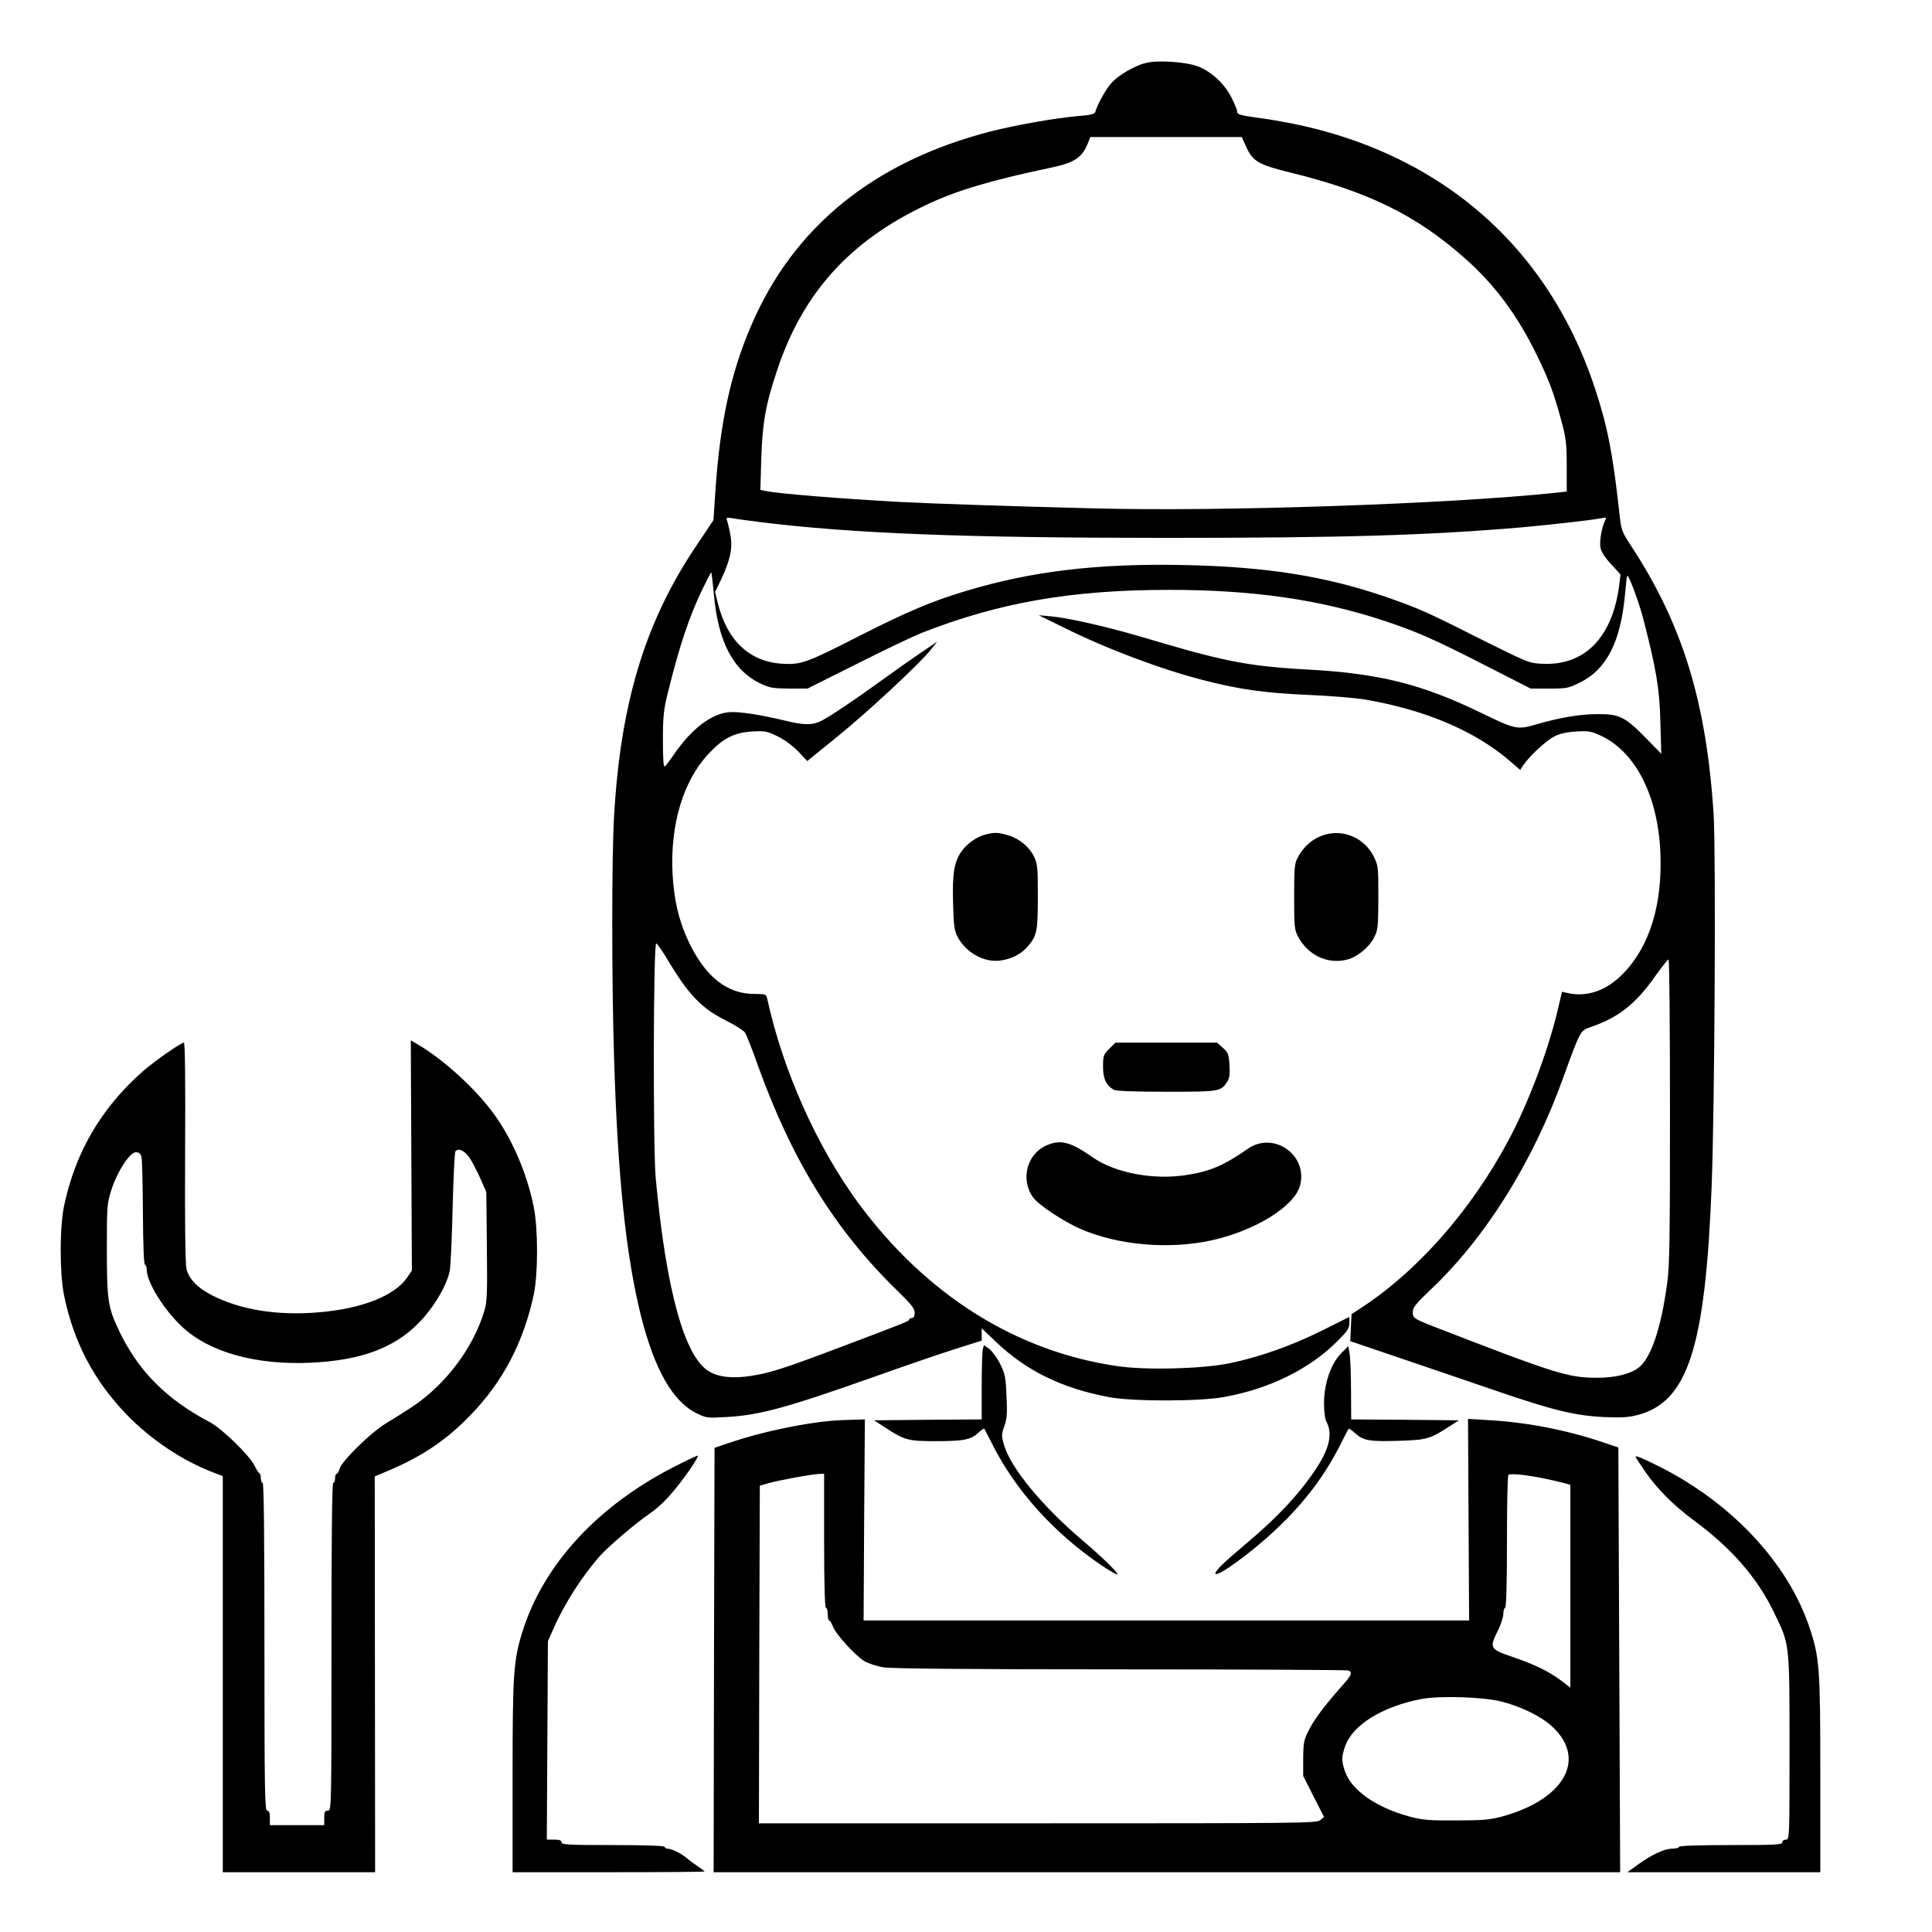 <?xml version="1.0" standalone="no"?>
<!DOCTYPE svg PUBLIC "-//W3C//DTD SVG 20010904//EN"
 "http://www.w3.org/TR/2001/REC-SVG-20010904/DTD/svg10.dtd">
<svg version="1.0" xmlns="http://www.w3.org/2000/svg"
 width="2048pt" height="2048pt" viewBox="0 0 2048 2048"
 preserveAspectRatio="xMidYMid meet">
<g transform="translate(0,2048) scale(0.192,-0.192)"
fill="#000000" stroke="none">
<path d="M6326 10319 c-63 -15 -155 -70 -192 -113 -31 -36 -72 -110 -87 -157
-4 -12 -26 -18 -94 -23 -120 -10 -347 -50 -484 -85 -646 -167 -1090 -528
-1323 -1075 -112 -261 -171 -535 -196 -906 l-11 -165 -99 -148 c-280 -418
-415 -866 -450 -1492 -13 -233 -13 -887 0 -1320 20 -663 66 -1104 150 -1438
75 -294 175 -469 306 -533 52 -26 60 -27 162 -21 185 10 334 51 812 220 162
58 364 127 448 154 l152 48 0 34 0 34 78 -74 c168 -161 367 -258 626 -306 130
-25 503 -24 636 1 251 46 468 153 623 307 57 57 67 72 67 101 l0 34 -152 -76
c-169 -84 -348 -147 -514 -181 -154 -30 -454 -38 -614 -15 -560 81 -1056 393
-1430 899 -230 313 -418 734 -504 1129 -6 26 -9 27 -69 27 -153 -1 -275 96
-367 293 -53 113 -79 227 -87 373 -13 270 59 511 199 660 80 86 142 117 240
123 72 4 83 2 142 -27 37 -18 83 -52 113 -83 l50 -53 164 133 c167 135 460
407 520 484 l33 42 -94 -64 c-52 -35 -151 -105 -220 -155 -132 -96 -274 -192
-325 -218 -50 -25 -94 -25 -200 1 -140 33 -248 50 -305 47 -99 -6 -212 -91
-310 -235 -22 -32 -44 -62 -50 -65 -7 -4 -10 46 -10 145 0 128 4 167 25 253
64 260 117 420 187 568 29 60 53 107 55 105 2 -2 8 -54 14 -117 23 -264 105
-422 257 -496 51 -24 68 -27 159 -28 l101 0 274 137 c150 76 309 151 353 169
429 169 831 239 1369 239 464 0 831 -53 1186 -170 183 -61 275 -101 572 -253
l239 -122 102 0 c96 0 107 2 169 33 147 72 224 222 249 479 5 59 11 109 13
111 8 7 66 -149 90 -243 70 -272 89 -383 93 -565 l5 -175 -84 86 c-115 118
-148 134 -268 133 -97 0 -212 -20 -332 -55 -112 -33 -119 -31 -315 64 -324
157 -560 216 -953 237 -218 12 -342 28 -505 66 -113 27 -160 40 -425 118 -188
55 -401 103 -490 110 l-65 6 140 -69 c240 -119 542 -232 775 -291 194 -50 338
-70 574 -80 122 -5 264 -17 316 -26 329 -57 601 -172 794 -337 l59 -51 20 30
c36 51 124 132 169 155 29 15 67 24 120 27 69 4 83 2 140 -25 189 -90 312
-332 325 -644 12 -287 -59 -518 -207 -669 -91 -93 -198 -130 -305 -106 l-31 7
-28 -118 c-54 -221 -161 -503 -267 -701 -208 -390 -508 -730 -826 -934 l-41
-27 -4 -75 -3 -74 280 -95 c154 -52 393 -134 531 -181 306 -105 429 -135 589
-143 94 -4 134 -2 185 11 278 72 375 369 410 1261 17 435 24 1846 11 2055 -40
623 -172 1051 -457 1485 -51 78 -53 83 -64 185 -36 326 -66 478 -135 685 -276
833 -932 1363 -1844 1489 -121 17 -131 20 -131 40 0 7 -14 40 -31 74 -38 76
-111 144 -187 173 -65 24 -221 35 -286 18z m557 -469 c34 -74 70 -94 237 -135
431 -105 697 -235 965 -472 166 -146 293 -317 400 -537 70 -144 93 -207 136
-365 25 -93 29 -123 29 -247 l0 -141 -62 -7 c-586 -62 -1851 -105 -2550 -86
-446 11 -915 27 -1063 35 -345 19 -676 46 -749 61 l-28 6 5 172 c6 195 24 300
88 490 141 424 400 712 822 911 165 79 357 136 685 205 133 28 174 54 207 133
l15 37 418 0 418 0 27 -60z m-2693 -2065 c515 -64 1129 -88 2250 -88 978 0
1445 14 1960 58 174 16 389 40 443 51 25 5 28 4 19 -13 -19 -37 -32 -115 -26
-149 4 -23 25 -56 59 -92 l52 -57 -8 -65 c-39 -286 -192 -440 -425 -428 -72 3
-80 7 -347 140 -297 150 -335 166 -512 228 -337 116 -660 167 -1110 177 -483
10 -848 -33 -1215 -144 -181 -54 -327 -116 -577 -243 -299 -153 -330 -164
-432 -158 -181 10 -305 126 -357 331 l-16 65 35 73 c50 106 64 176 48 250 -6
33 -15 67 -18 75 -5 13 1 14 28 10 19 -4 86 -13 149 -21z m-508 -2411 c118
-198 190 -274 325 -341 51 -26 99 -56 106 -67 8 -12 40 -93 71 -181 189 -525
426 -909 770 -1244 77 -75 96 -99 96 -122 0 -19 -5 -29 -15 -29 -8 0 -15 -4
-15 -8 0 -9 -11 -14 -385 -155 -301 -114 -385 -141 -490 -157 -99 -15 -177 -7
-230 25 -136 79 -238 451 -295 1070 -15 169 -13 1298 3 1293 6 -2 33 -40 59
-84z m5538 -844 c0 -707 -2 -857 -16 -952 -34 -250 -90 -411 -158 -463 -47
-35 -129 -55 -227 -55 -160 0 -226 20 -899 281 -113 44 -120 49 -120 81 0 26
16 46 99 125 302 285 564 704 731 1168 93 257 95 262 149 280 159 55 251 127
363 287 35 48 66 88 70 88 5 0 8 -378 8 -840z M5444 6060 c-48 -11 -103 -49
-134 -92 -42 -58 -53 -123 -48 -289 3 -123 7 -150 25 -185 46 -86 143 -141
232 -131 63 7 121 37 156 79 50 59 55 83 55 275 0 159 -2 181 -21 220 -27 55
-81 100 -143 118 -54 16 -74 17 -122 5z M7325 6061 c-69 -17 -125 -62 -161
-131 -17 -30 -19 -59 -19 -215 0 -165 2 -183 22 -220 56 -105 167 -155 275
-125 54 15 118 68 144 120 22 42 23 57 24 221 0 168 -1 177 -25 226 -49 98
-157 149 -260 124z M2271 4287 l3 -635 -25 -37 c-68 -102 -253 -175 -493 -194
-228 -19 -433 15 -589 96 -78 41 -122 87 -137 142 -7 27 -10 240 -8 645 2 399
0 606 -7 606 -16 0 -165 -104 -225 -157 -231 -203 -374 -448 -436 -743 -25
-117 -25 -371 -1 -492 52 -257 163 -470 343 -658 137 -142 312 -259 487 -325
l47 -18 0 -1093 0 -1094 420 0 421 0 -1 1092 -1 1093 73 31 c189 80 323 170
456 308 179 185 293 403 349 666 24 115 24 361 0 482 -36 180 -115 367 -214
506 -100 141 -281 307 -426 392 l-39 23 3 -636z m321 -12 c15 -22 42 -74 60
-115 l33 -75 3 -298 c3 -254 1 -307 -13 -355 -60 -204 -214 -410 -400 -533
-39 -26 -104 -67 -146 -92 -84 -51 -244 -209 -255 -251 -3 -14 -10 -26 -15
-26 -5 0 -9 -11 -9 -25 0 -14 -4 -25 -10 -25 -7 0 -10 -308 -10 -905 0 -898 0
-905 -20 -905 -17 0 -20 -7 -20 -40 l0 -40 -150 0 -150 0 0 40 c0 29 -4 40
-15 40 -13 0 -15 107 -15 905 0 597 -3 905 -10 905 -5 0 -10 11 -10 24 0 13
-3 26 -7 28 -5 2 -17 21 -28 43 -27 56 -179 204 -245 239 -243 128 -397 284
-503 506 -61 129 -67 168 -67 449 0 245 1 254 26 332 34 102 101 204 134 204
17 0 26 -7 31 -25 4 -14 7 -152 8 -307 1 -176 5 -284 11 -288 6 -3 10 -16 10
-28 0 -69 95 -222 196 -316 149 -140 408 -212 709 -198 277 13 459 80 596 219
82 83 155 205 172 288 5 25 12 180 16 346 4 165 11 306 15 313 14 22 50 7 78
-34z M6124 4876 c-32 -32 -34 -38 -34 -99 0 -68 18 -104 61 -128 13 -6 119
-10 290 -10 293 0 299 1 335 56 12 19 15 41 12 91 -4 60 -7 70 -36 95 l-32 29
-281 0 -281 0 -34 -34z M5774 4341 c-107 -49 -141 -192 -68 -288 31 -41 169
-132 259 -171 209 -91 490 -115 726 -63 242 54 458 189 487 304 43 168 -147
300 -289 201 -129 -90 -206 -124 -334 -144 -184 -30 -398 10 -522 97 -126 87
-178 101 -259 64z M5426 3217 c-3 -12 -6 -104 -6 -204 l0 -183 -297 -2 -297
-3 64 -42 c106 -68 123 -73 277 -73 155 0 194 8 235 47 15 14 30 25 32 22 2
-2 20 -38 41 -79 129 -259 341 -495 604 -674 46 -31 86 -54 90 -51 6 7 -86 97
-190 185 -223 189 -398 401 -435 527 -16 53 -15 60 1 106 14 39 17 70 12 165
-4 105 -8 123 -35 178 -17 34 -44 71 -60 83 l-30 21 -6 -23z M7403 3193 c-56
-57 -93 -167 -93 -274 0 -49 5 -87 15 -105 31 -61 16 -138 -48 -239 -89 -141
-219 -282 -402 -435 -112 -94 -165 -145 -165 -160 0 -30 201 115 335 243 159
150 270 297 361 479 20 40 38 75 40 77 2 2 19 -10 38 -27 46 -40 76 -45 243
-40 150 5 166 9 273 78 l55 35 -298 3 -297 2 -1 163 c0 89 -4 180 -8 202 l-7
40 -41 -42z M4595 2823 c-163 -14 -398 -64 -565 -121 l-85 -29 -3 -1171 -2
-1172 2502 0 2503 0 -5 1172 -5 1173 -95 32 c-194 65 -415 108 -622 119 l-113
7 3 -557 3 -556 -1672 0 -1671 0 3 555 4 555 -70 -2 c-38 -1 -88 -3 -110 -5z
m-45 -663 c0 -240 4 -370 10 -370 6 0 10 -16 10 -35 0 -19 4 -35 8 -35 4 0 13
-15 20 -32 16 -44 124 -162 175 -193 23 -13 71 -29 107 -34 43 -7 488 -11
1307 -11 683 0 1248 -3 1257 -6 24 -9 19 -25 -25 -74 -101 -114 -159 -190
-190 -250 -31 -60 -33 -72 -34 -161 l0 -97 57 -113 58 -114 -21 -18 c-20 -16
-109 -17 -1560 -17 l-1539 0 2 932 3 932 45 13 c53 16 243 51 283 52 l27 1 0
-370z m3975 344 c39 -8 87 -19 108 -25 l37 -10 0 -560 0 -560 -52 40 c-71 52
-143 87 -268 130 -124 42 -128 49 -81 143 17 34 31 76 31 95 0 18 5 33 10 33
6 0 10 128 10 363 0 200 3 367 8 371 9 9 101 0 197 -20z m-230 -1233 c112 -30
216 -82 276 -138 191 -178 67 -400 -276 -495 -68 -18 -106 -22 -255 -22 -152
-1 -186 2 -260 22 -181 49 -319 145 -354 248 -20 59 -20 79 0 138 40 118 204
220 419 262 106 20 348 12 450 -15z M3729 2572 c-427 -216 -727 -541 -844
-912 -50 -161 -55 -229 -55 -802 l0 -528 530 0 c292 0 530 2 530 4 0 2 -19 16
-42 32 -24 16 -51 37 -62 46 -24 21 -79 48 -100 48 -9 0 -16 5 -16 10 0 6
-102 10 -285 10 -247 0 -285 2 -285 15 0 11 -11 15 -40 15 l-41 0 3 548 3 547
33 75 c59 134 162 294 257 399 48 53 190 174 265 226 58 40 104 85 161 157 58
72 121 168 111 168 -5 0 -61 -26 -123 -58z M9030 2624 c0 -3 24 -40 53 -82 66
-96 157 -187 272 -272 201 -148 344 -311 434 -495 93 -189 91 -169 91 -754 0
-504 0 -511 -20 -511 -11 0 -20 -7 -20 -15 0 -13 -38 -15 -285 -15 -183 0
-285 -4 -285 -10 0 -5 -17 -10 -38 -10 -43 0 -112 -32 -192 -90 l-55 -40 533
0 532 0 0 538 c0 590 -4 647 -60 814 -119 355 -428 686 -829 888 -94 47 -131
62 -131 54z"/>
</g>
</svg>
